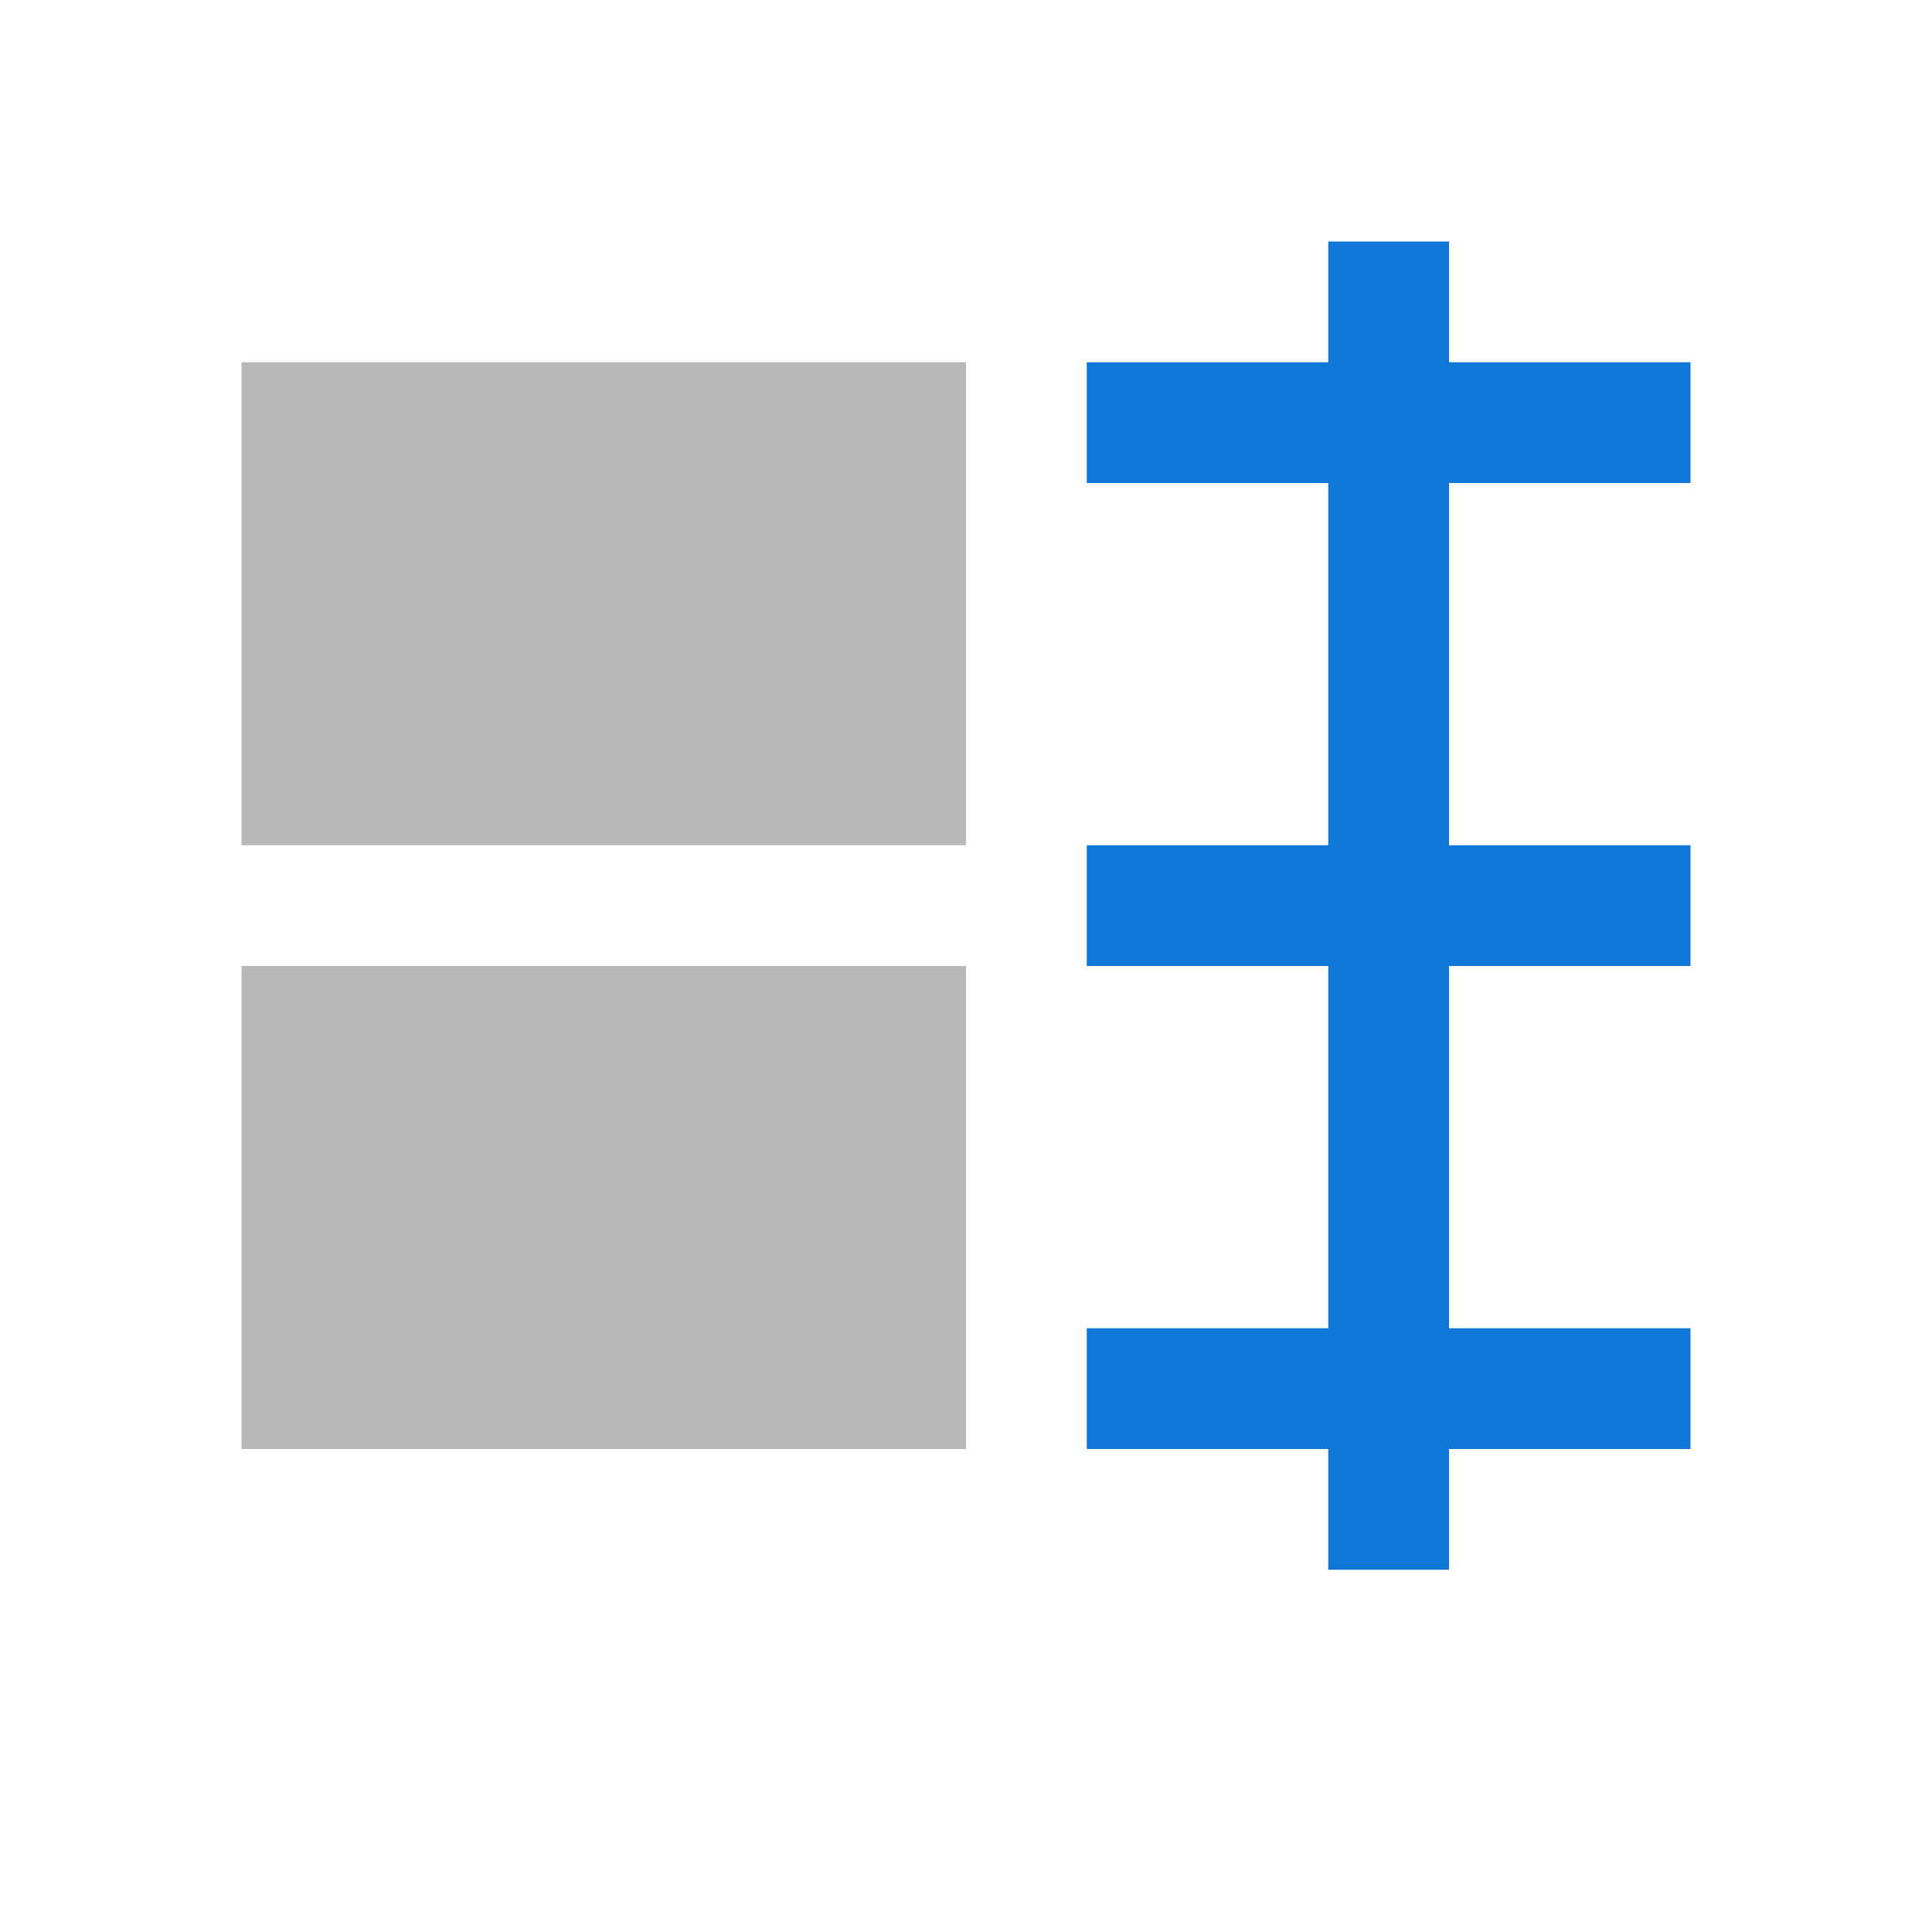 <?xml version="1.0" encoding="utf-8"?>
<!-- Generator: Adobe Illustrator 21.1.0, SVG Export Plug-In . SVG Version: 6.00 Build 0)  -->
<svg version="1.1" id="Layer_1" xmlns="http://www.w3.org/2000/svg" xmlns:xlink="http://www.w3.org/1999/xlink" x="0px" y="0px"
	 viewBox="0 0 32 32" style="enable-background:new 0 0 32 32;" xml:space="preserve">
<style type="text/css">
	.Black{fill:#727272;}
	.Blue{fill:#1177D7;}
	.Green{fill:#039C23;}
	.Yellow{fill:#FFB115;}
	.Red{fill:#D11C1C;}
	.White{fill:#FFFFFF;}
	.st0{opacity:0.5;}
	.st1{opacity:0.75;}
</style>
<g id="DistributeColumnsEvenly">
	<g class="st0">
		<path class="Black" d="M16,14H4V6h12V14z M16,16H4v8h12V16z"/>
	</g>
	<polygon class="Blue" points="28,8 28,6 24,6 24,4 22,4 22,6 18,6 18,8 22,8 22,14 18,14 18,16 22,16 22,22 18,22 18,24 22,24 
		22,26 24,26 24,24 28,24 28,22 24,22 24,16 28,16 28,14 24,14 24,8 	"/>
</g>
</svg>
